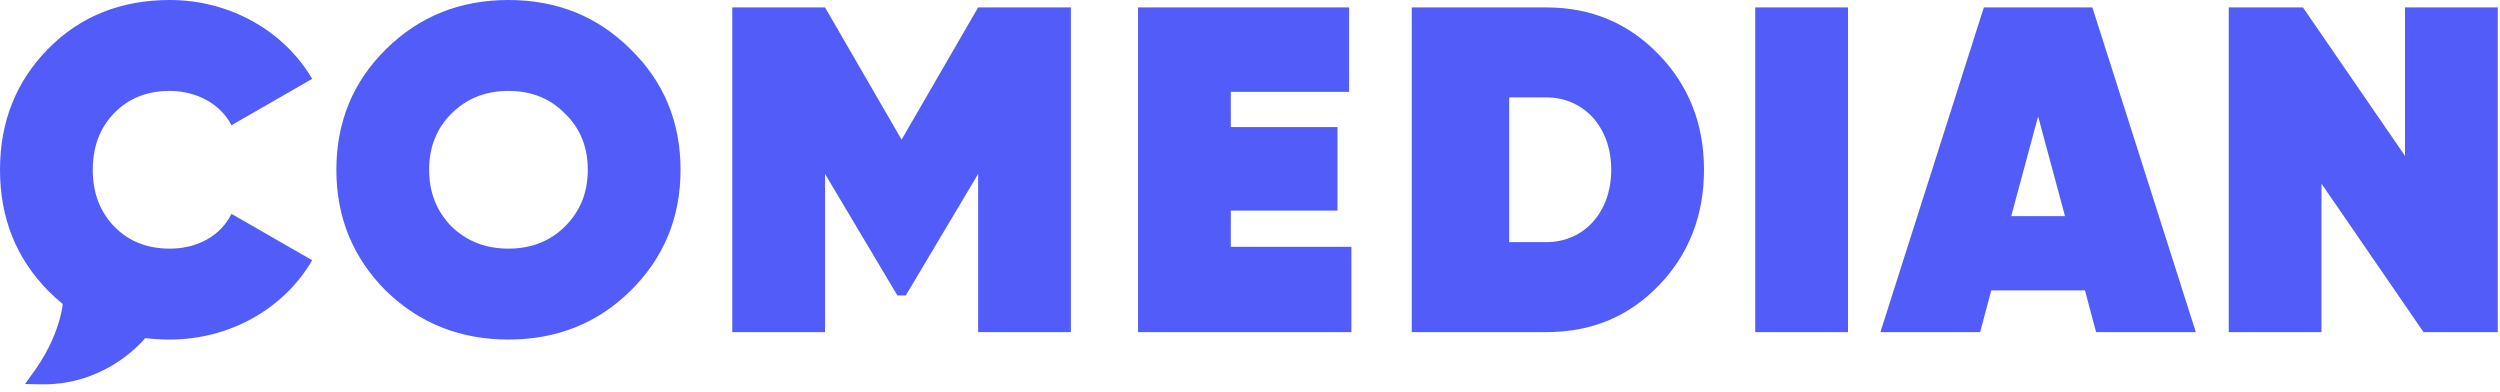 <svg width="574" height="90" viewBox="0 0 574 90" fill="none" xmlns="http://www.w3.org/2000/svg">
<path fill-rule="evenodd" clip-rule="evenodd" d="M552.187 1.704H573.488V76.257H556.447L533.016 42.175V76.257H511.716V1.704H528.756L552.187 35.786V1.704ZM11.075 66.778C3.727 59.323 0 50.057 0 38.981C0 27.904 3.727 18.638 11.075 11.183C18.425 3.728 27.798 -0 38.98 -0C52.72 -0 65.18 7.029 71.678 18.106L53.145 28.757C50.695 23.963 45.264 20.875 38.98 20.875C33.762 20.875 29.501 22.579 26.2 25.987C22.897 29.395 21.3 33.762 21.3 38.981C21.3 44.199 22.897 48.566 26.2 51.974C29.501 55.382 33.762 57.086 38.98 57.086C45.37 57.086 50.695 54.104 53.145 49.098L71.678 59.749C65.18 70.932 52.72 77.961 38.98 77.961C37.052 77.961 35.177 77.85 33.358 77.628C31.772 79.465 23.626 88.311 9.818 88.25L5.733 88.178L8.098 84.882C11.385 80.224 12.962 76.023 13.759 73.058C14.264 71.181 14.363 70.306 14.39 69.778C13.244 68.856 12.138 67.856 11.075 66.778ZM129.734 51.974C126.326 55.382 121.959 57.086 116.741 57.086C111.522 57.086 107.155 55.382 103.641 51.974C100.233 48.46 98.528 44.199 98.528 38.981C98.528 33.762 100.233 29.502 103.641 26.093C107.155 22.579 111.522 20.875 116.741 20.875C121.959 20.875 126.326 22.579 129.734 26.093C133.249 29.502 134.953 33.762 134.953 38.981C134.953 44.199 133.249 48.46 129.734 51.974ZM88.623 66.778C96.293 74.233 105.664 77.961 116.741 77.961C127.817 77.961 137.19 74.233 144.753 66.778C152.42 59.216 156.253 49.95 156.253 38.981C156.253 28.011 152.42 18.745 144.753 11.289C137.19 3.728 127.817 -0 116.741 -0C105.664 -0 96.293 3.728 88.623 11.289C81.06 18.745 77.227 28.011 77.227 38.981C77.227 49.95 81.06 59.216 88.623 66.778ZM245.878 76.257V1.704H224.578L207.004 32.058L189.431 1.704H168.131V76.257H189.431V39.939L206.045 67.843H207.964L224.578 39.939V76.257H245.878ZM282.592 56.66H310.281V76.257H261.29V1.704H309.748V21.088H282.592V29.181H307.086V48.353H282.592V56.66ZM369.938 38.98C369.938 48.779 363.654 55.594 355.027 55.594H346.506V22.366H355.027C363.654 22.366 369.938 29.181 369.938 38.98ZM380.8 12.46C373.878 5.324 365.358 1.704 355.027 1.704H324.14V76.257H355.027C365.358 76.257 373.878 72.742 380.8 65.606C387.723 58.471 391.238 49.523 391.238 38.98C391.238 28.436 387.723 19.596 380.8 12.46ZM424.301 76.256H402.999V1.703H424.301V76.256ZM461.773 49.63H474.129L467.952 26.732L461.773 49.63ZM481.262 76.256L478.708 66.671H457.193L454.637 76.256H431.738L455.491 1.704H480.413L504.163 76.256H481.262Z" fill="#525DF9"/>
</svg>
